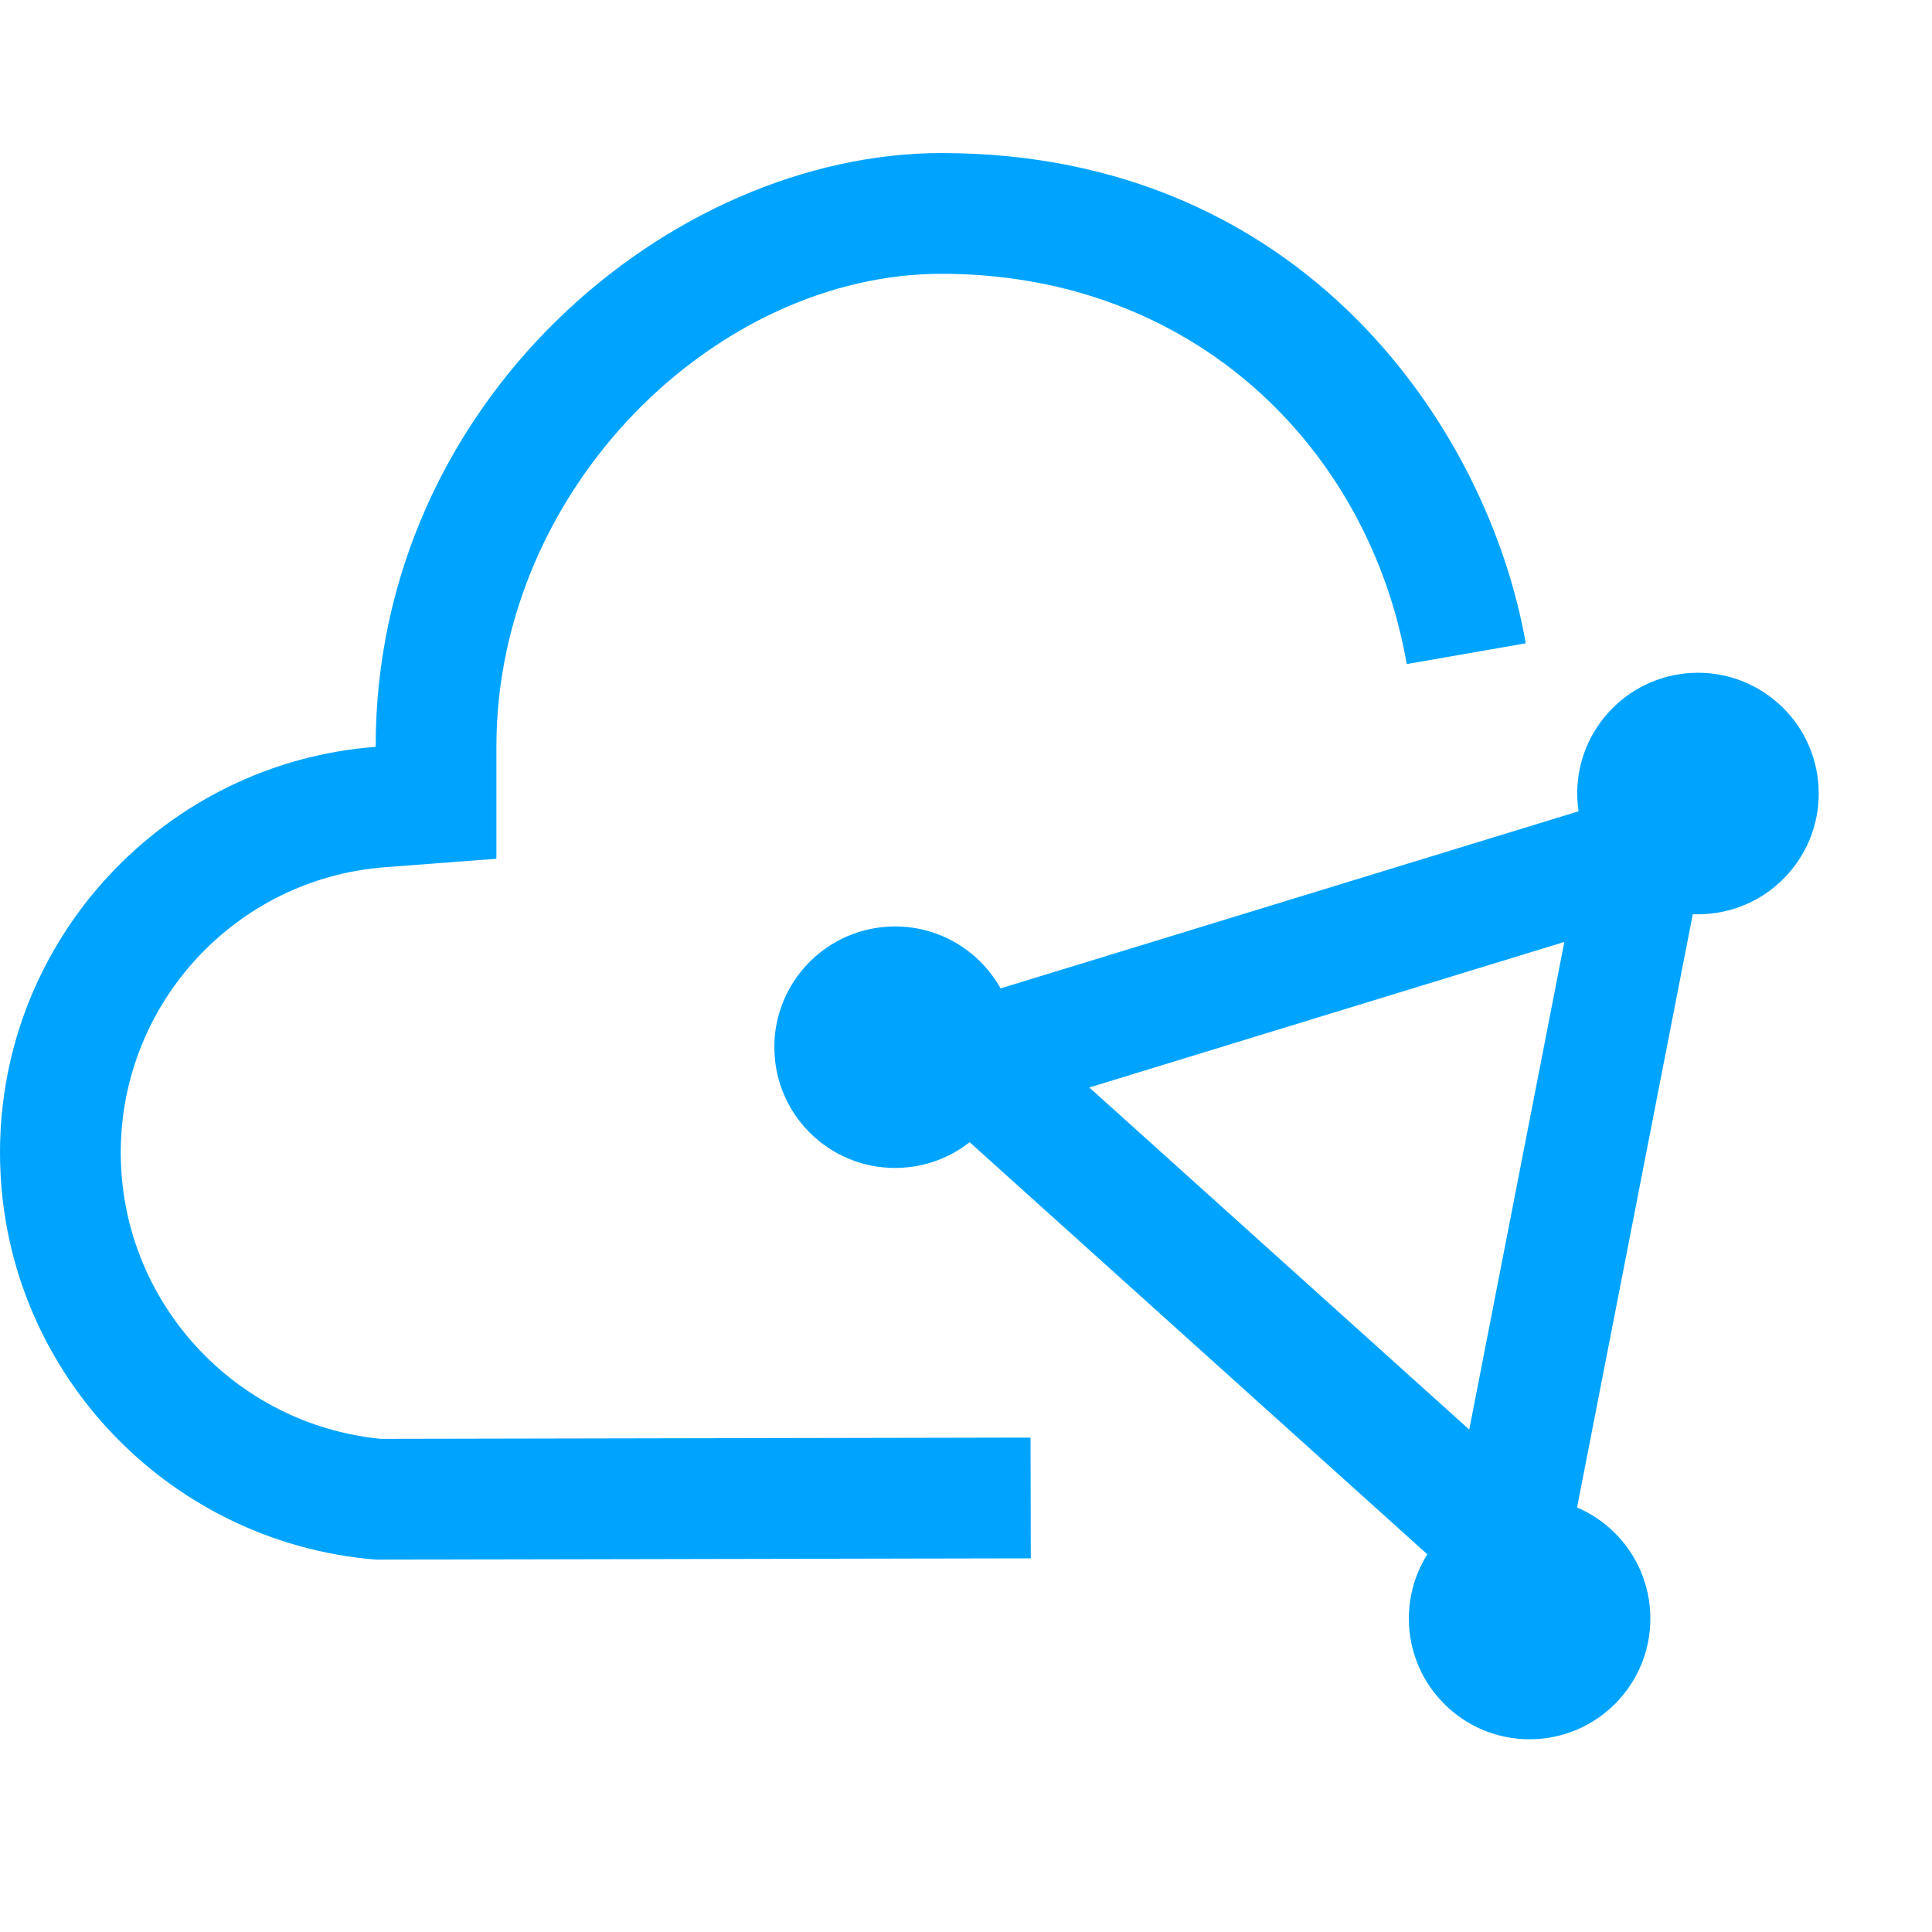 <?xml version="1.0" encoding="UTF-8"?>
<svg width="32px" height="32px" viewBox="0 0 32 32" version="1.1" xmlns="http://www.w3.org/2000/svg" xmlns:xlink="http://www.w3.org/1999/xlink">
    <!-- Generator: Sketch 52.4 (67378) - http://www.bohemiancoding.com/sketch -->
    <title>混合云</title>
    <desc>Created with Sketch.</desc>
    <g id="混合云" stroke="none" stroke-width="1" fill="none" fill-rule="evenodd">
        <g id="Group-3" transform="translate(0, 2)">
            <path d="M6.385,21.839 L6.218,21.832 L6.309,21.832 C6.334,21.834 6.36,21.837 6.385,21.839 Z M2,17.091 C2,14.609 3.916,12.551 6.374,12.364 L8.222,12.224 L8.222,10.37 C8.222,6.085 11.862,2.535 15.595,2.535 C19.778,2.535 22.678,5.43 23.3,8.999 L25.271,8.655 C24.655,5.122 21.6,0.535 15.595,0.535 C11.123,0.535 6.222,4.623 6.222,10.37 C2.742,10.635 0,13.543 0,17.091 C0,20.64 2.742,23.548 6.222,23.832 L17.073,23.811 L17.069,21.811 L6.309,21.832 C3.878,21.595 2,19.548 2,17.091 Z M6.385,21.839 L6.218,21.832 L6.309,21.832 C6.334,21.834 6.36,21.837 6.385,21.839 Z" id="Combined-Shape" fill="#00A4FF" fill-rule="nonzero"></path>
            <g id="Group-4" transform="translate(25.942, 25.928) rotate(43) translate(-25.942, -25.928) translate(22.942, 22.928)"></g>
        </g>
        <g id="Group" transform="translate(22.446, 19.449) rotate(-3) translate(-22.446, -19.449) translate(12.946, 9.949)">
            <polygon id="Triangle-2" stroke="#00A4FF" stroke-width="2" transform="translate(11, 8) rotate(-315) translate(-11, -8) " points="11 3 17 13 5 13"></polygon>
            <path d="M15.5,5.5 C16.605,5.5 17.5,4.605 17.5,3.5 C17.5,2.395 16.605,1.5 15.5,1.5 C14.395,1.5 13.5,2.395 13.5,3.5 C13.5,4.605 14.395,5.5 15.5,5.5 Z" id="Oval-3" fill="#00A4FF"></path>
            <path d="M2,9 C3.105,9 4,8.105 4,7 C4,5.895 3.105,5 2,5 C0.895,5 0,5.895 0,7 C0,8.105 0.895,9 2,9 Z" id="Oval-3-Copy" fill="#00A4FF"></path>
            <path d="M12,19 C13.105,19 14,18.105 14,17 C14,15.895 13.105,15 12,15 C10.895,15 10,15.895 10,17 C10,18.105 10.895,19 12,19 Z" id="Oval-3-Copy-2" fill="#00A4FF"></path>
        </g>
    </g>
</svg>